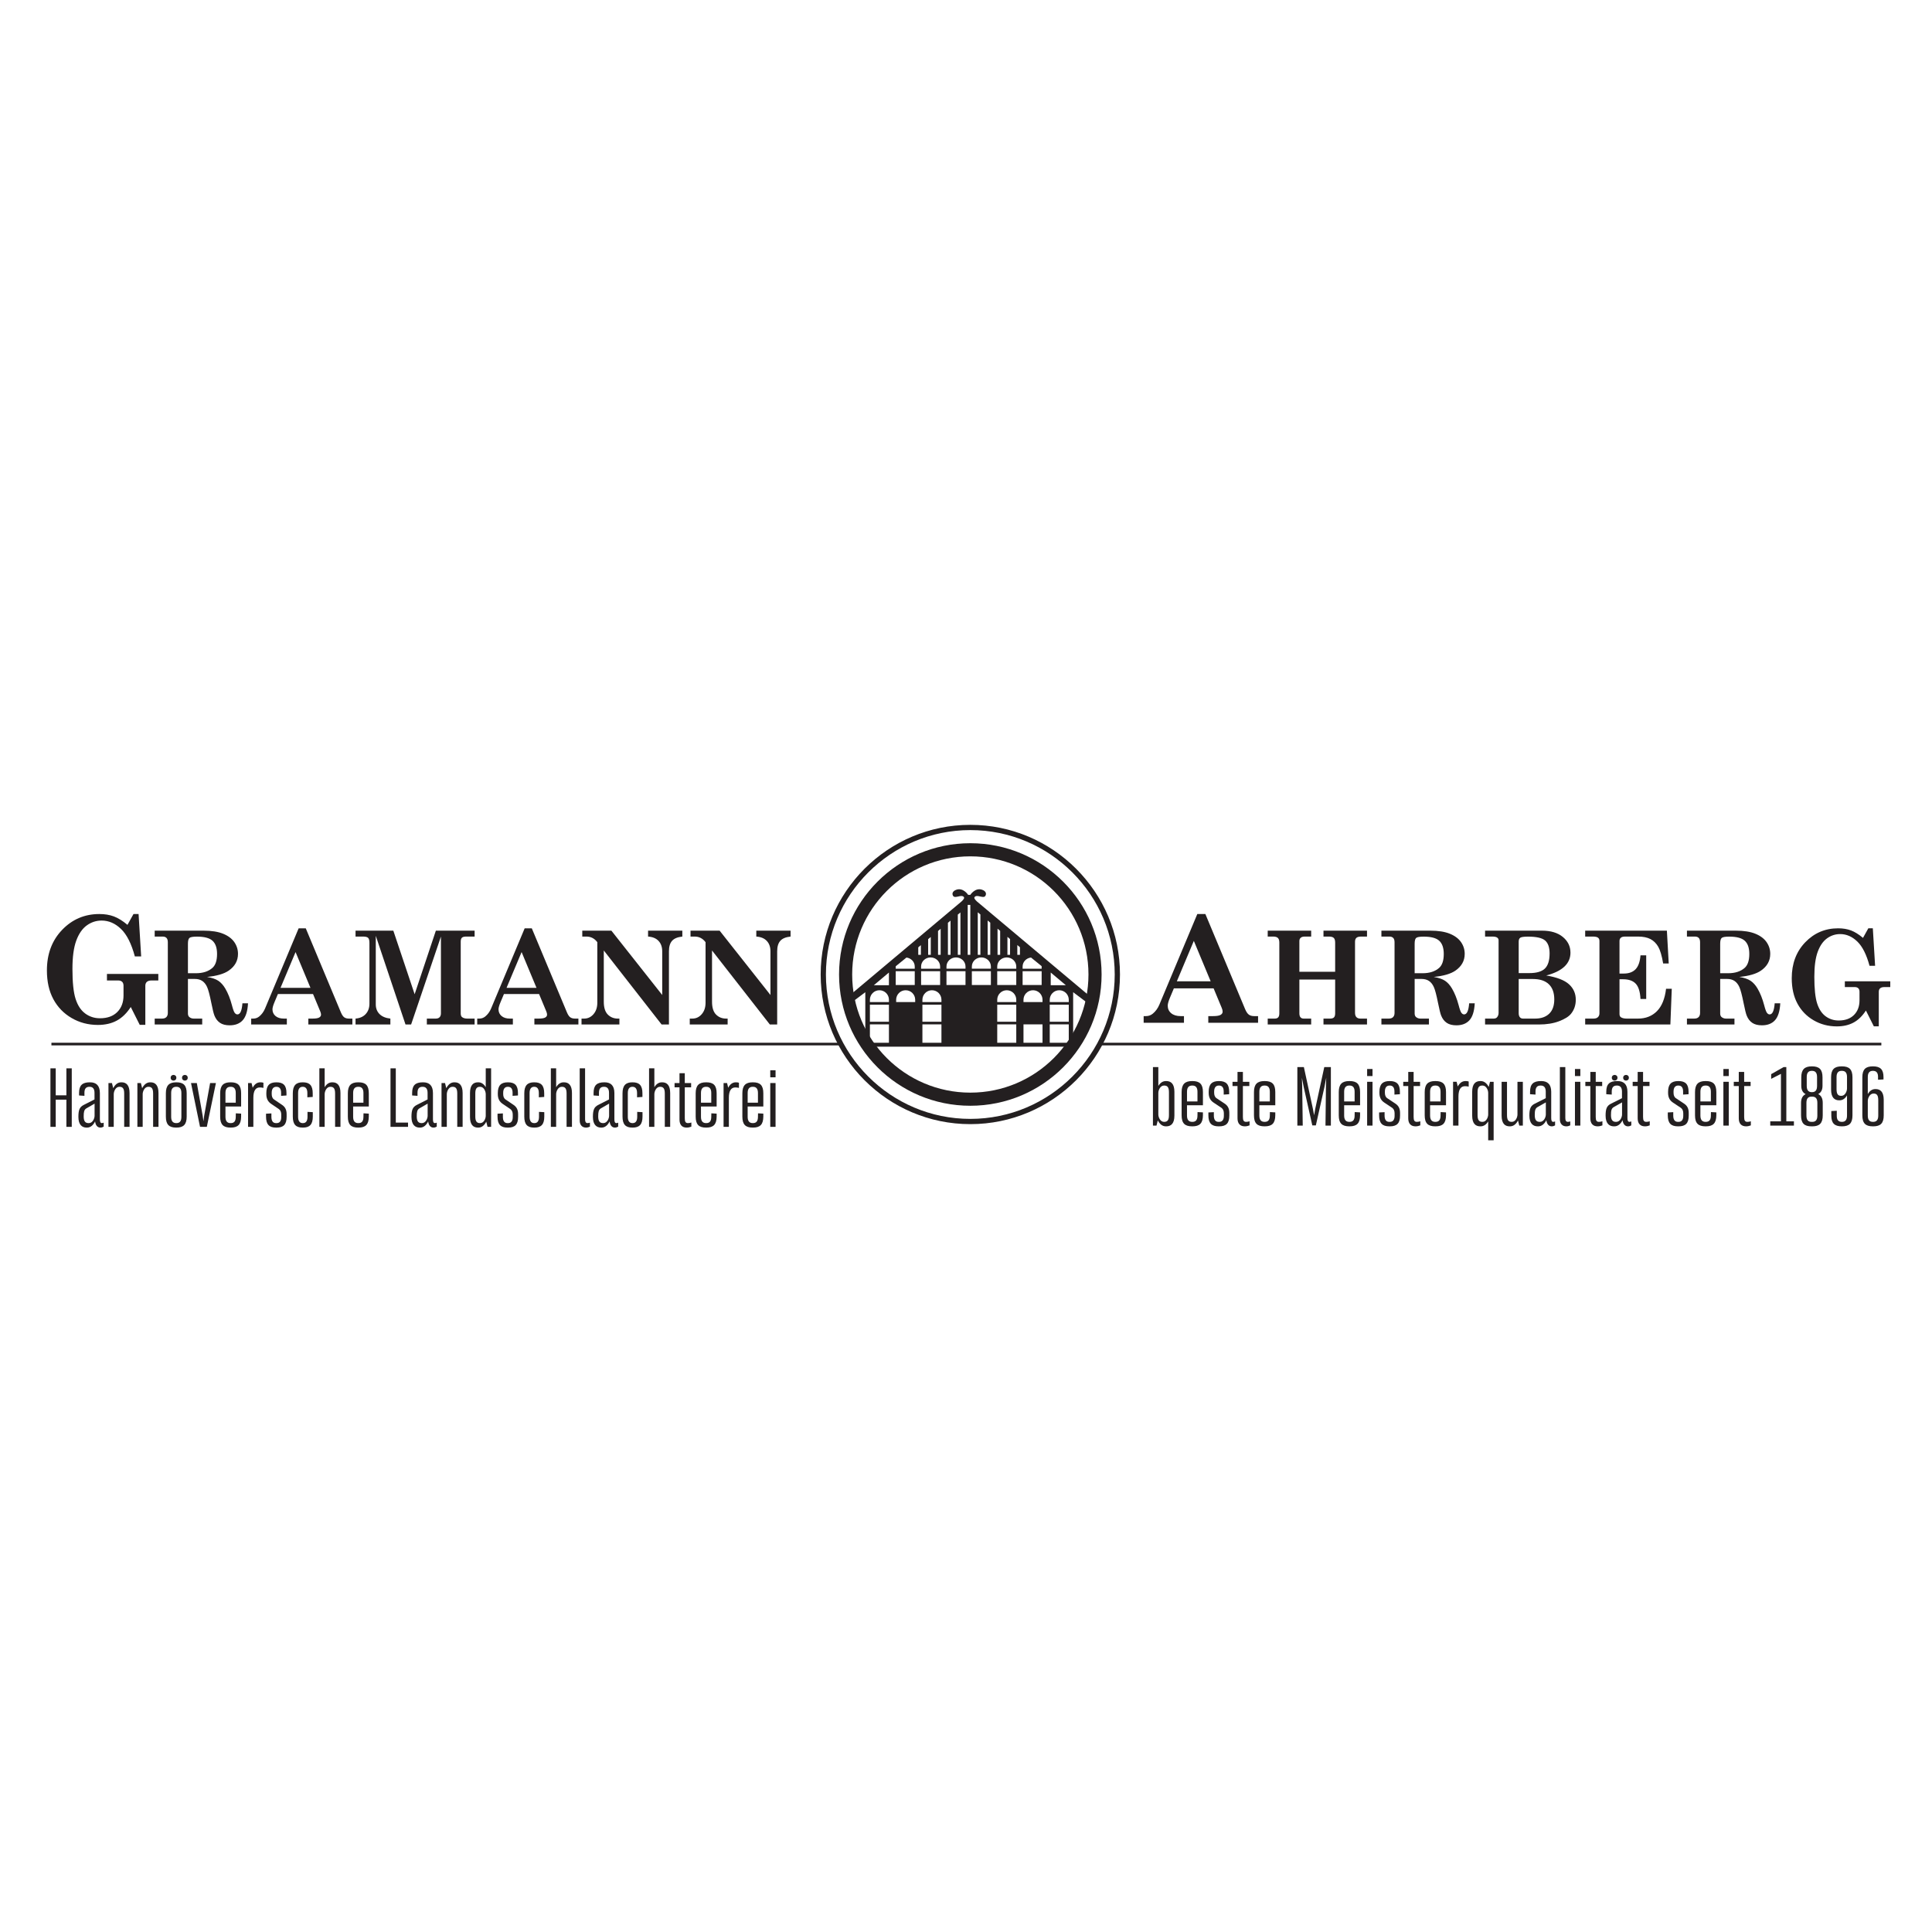 <?xml version="1.0" encoding="utf-8"?>
<!-- Generator: Adobe Illustrator 16.0.0, SVG Export Plug-In . SVG Version: 6.00 Build 0)  -->
<!DOCTYPE svg PUBLIC "-//W3C//DTD SVG 1.1 Tiny//EN" "http://www.w3.org/Graphics/SVG/1.1/DTD/svg11-tiny.dtd">
<svg version="1.1" baseProfile="tiny" id="Layer_1" xmlns="http://www.w3.org/2000/svg" xmlns:xlink="http://www.w3.org/1999/xlink"
	 x="0px" y="0px" width="1000px" height="1000px" viewBox="0 0 1000 1000" xml:space="preserve">
<g>
	<g>
		<path fill="#231F20" d="M37.143,552.972v30.288h-2.78v-14.079h-5.521v14.079h-2.741v-30.288h2.741v13.965h5.521v-13.965H37.143z"
			/>
		<path fill="#231F20" d="M53.665,581.091v2.055c-0.464,0.267-1.043,0.495-1.7,0.495c-1.505,0-2.509-1.18-2.741-3.197
			c-0.888,1.827-2.278,3.197-4.17,3.197h-0.231c-2.394,0-4.247-1.483-4.247-5.556c0-3.614,0.656-5.099,2.741-6.164l5.598-2.854
			v-3.424c0-2.017-0.81-3.12-2.548-3.12H46.29c-1.892,0-2.587,1.142-2.587,3.12v1.56l-2.779-0.189v-1.256
			c0-3.957,1.622-5.555,5.598-5.555h0.077c3.167,0,5.097,1.636,5.097,5.555v13.546c0,1.218,0.232,2.017,1.042,2.017
			C53.007,581.319,53.355,581.205,53.665,581.091z M48.954,577.515v-6.278l-4.286,2.473c-1.12,0.685-1.352,1.827-1.352,4.109
			c0,2.396,0.734,3.501,2.51,3.501h0.154C47.95,581.319,48.954,578.922,48.954,577.515z"/>
		<path fill="#231F20" d="M67.059,565.757v17.503h-2.78v-17.236c0-2.397-0.618-3.501-2.394-3.501H61.77
			c-1.931,0-2.896,2.397-2.896,3.806v16.932h-2.741v-22.677h1.814l0.656,2.663c0.888-1.75,2.24-3.044,4.131-3.044h0.193
			C65.36,560.202,67.059,561.686,67.059,565.757z"/>
		<path fill="#231F20" d="M82.036,565.757v17.503h-2.779v-17.236c0-2.397-0.618-3.501-2.394-3.501h-0.116
			c-1.931,0-2.896,2.397-2.896,3.806v16.932H71.11v-22.677h1.815l0.656,2.663c0.888-1.75,2.239-3.044,4.131-3.044h0.193
			C80.338,560.202,82.036,561.686,82.036,565.757z"/>
		<path fill="#231F20" d="M91.222,560.202h0.077c3.707,0,5.328,1.598,5.328,5.707v12.023c0,4.071-1.622,5.708-5.328,5.708h-0.077
			c-3.745,0-5.367-1.6-5.367-5.708v-12.023C85.855,561.838,87.515,560.202,91.222,560.202z M88.596,565.757v12.29
			c0,2.131,0.811,3.272,2.625,3.272h0.077c1.854,0,2.587-1.142,2.587-3.272v-12.29c0-2.093-0.772-3.234-2.587-3.234h-0.077
			C89.407,562.522,88.596,563.626,88.596,565.757z"/>
		<path fill="#231F20" d="M111.759,560.583l-4.71,22.677h-3.514l-4.671-22.677h3.011l3.012,16.817l0.424,3.006l0.386-3.006
			l3.05-16.817H111.759z"/>
		<path fill="#231F20" d="M124.808,576.41v1.522c-0.039,4.071-1.622,5.708-5.367,5.708h-0.116c-3.745,0-5.367-1.6-5.367-5.708
			v-12.023c0-4.071,1.66-5.707,5.367-5.707h0.116c3.745,0,5.367,1.598,5.367,5.707v6.811h-8.108v5.327
			c0,2.131,0.811,3.272,2.625,3.272h0.116c1.853,0,2.586-1.142,2.586-3.272l0.039-1.789L124.808,576.41z M116.699,565.757v4.984
			h5.328v-4.984c0-2.093-0.772-3.234-2.586-3.234h-0.116C117.51,562.522,116.699,563.626,116.699,565.757z"/>
		<path fill="#231F20" d="M136.349,560.43v2.664c-0.541-0.152-1.197-0.229-1.776-0.229h-0.155c-2.046,0-3.282,1.637-3.282,5.327
			v15.067h-2.741v-22.677h1.814l0.579,2.435c0.888-1.75,2.201-2.815,3.977-2.815h0.039
			C135.345,560.202,136.04,560.277,136.349,560.43z"/>
		<path fill="#231F20" d="M148.355,576.753v1.332c0,3.956-1.622,5.556-5.173,5.556h-0.31c-3.552,0-5.173-1.637-5.173-5.708v-1.483
			l2.78-0.152v1.75c0,2.131,0.771,3.272,2.393,3.272h0.31c1.622,0,2.393-1.142,2.393-3.12v-1.332c0-1.18-0.385-2.207-1.235-2.816
			l-3.938-2.663c-1.737-1.142-2.548-2.777-2.548-5.06v-0.571c0-3.919,1.66-5.555,5.173-5.555h0.077c3.552,0,5.174,1.598,5.174,5.555
			v1.256l-2.78,0.189v-1.56c0-1.979-0.733-3.12-2.394-3.12h-0.077c-1.583,0-2.394,1.104-2.394,3.12v0.571
			c0,1.217,0.309,2.245,1.197,2.853l4.054,2.74C147.699,572.986,148.355,574.546,148.355,576.753z"/>
		<path fill="#231F20" d="M161.904,577.933c0,4.071-1.622,5.708-5.096,5.708h-0.154c-3.475,0-5.097-1.6-5.097-5.708v-12.023
			c0-4.071,1.66-5.707,5.097-5.707h0.077c3.514,0,5.135,1.598,5.135,5.707v1.865l-2.78,0.189v-2.207
			c0-2.093-0.772-3.234-2.355-3.234h-0.077c-1.545,0-2.356,1.104-2.356,3.234v12.29c0,2.131,0.811,3.272,2.356,3.272h0.154
			c1.583,0,2.355-1.142,2.355-3.272v-2.549l2.741,0.152V577.933z"/>
		<path fill="#231F20" d="M176.225,565.757v17.503h-2.779v-17.236c0-2.397-0.618-3.501-2.394-3.501h-0.116
			c-1.93,0-2.896,2.397-2.896,3.806v16.932h-2.741v-30.288h2.741v9.779c0.889-1.522,2.163-2.549,3.861-2.549h0.193
			C174.527,560.202,176.225,561.686,176.225,565.757z"/>
		<path fill="#231F20" d="M190.894,576.41v1.522c-0.039,4.071-1.622,5.708-5.367,5.708h-0.116c-3.745,0-5.367-1.6-5.367-5.708
			v-12.023c0-4.071,1.66-5.707,5.367-5.707h0.116c3.745,0,5.367,1.598,5.367,5.707v6.811h-8.108v5.327
			c0,2.131,0.811,3.272,2.625,3.272h0.116c1.853,0,2.586-1.142,2.586-3.272l0.039-1.789L190.894,576.41z M182.785,565.757v4.984
			h5.328v-4.984c0-2.093-0.772-3.234-2.586-3.234h-0.116C183.596,562.522,182.785,563.626,182.785,565.757z"/>
		<path fill="#231F20" d="M211.197,581.053v2.207h-9.073v-30.288h2.741v28.081H211.197z"/>
		<path fill="#231F20" d="M226.061,581.091v2.055c-0.464,0.267-1.043,0.495-1.699,0.495c-1.506,0-2.51-1.18-2.741-3.197
			c-0.888,1.827-2.278,3.197-4.169,3.197h-0.232c-2.394,0-4.247-1.483-4.247-5.556c0-3.614,0.656-5.099,2.741-6.164l5.598-2.854
			v-3.424c0-2.017-0.81-3.12-2.548-3.12h-0.077c-1.892,0-2.587,1.142-2.587,3.12v1.56l-2.78-0.189v-1.256
			c0-3.957,1.622-5.555,5.598-5.555h0.077c3.167,0,5.097,1.636,5.097,5.555v13.546c0,1.218,0.231,2.017,1.042,2.017
			C225.404,581.319,225.751,581.205,226.061,581.091z M221.35,577.515v-6.278l-4.286,2.473c-1.12,0.685-1.352,1.827-1.352,4.109
			c0,2.396,0.734,3.501,2.51,3.501h0.154C220.346,581.319,221.35,578.922,221.35,577.515z"/>
		<path fill="#231F20" d="M239.455,565.757v17.503h-2.779v-17.236c0-2.397-0.618-3.501-2.394-3.501h-0.116
			c-1.93,0-2.896,2.397-2.896,3.806v16.932h-2.741v-22.677h1.814l0.656,2.663c0.888-1.75,2.24-3.044,4.131-3.044h0.193
			C237.756,560.202,239.455,561.686,239.455,565.757z"/>
		<path fill="#231F20" d="M254.2,552.972v30.288h-1.853l-0.656-2.702c-0.888,1.789-2.24,3.083-4.093,3.083h-0.193
			c-2.471,0-4.131-1.483-4.131-5.556v-12.328c0-4.071,1.66-5.555,4.131-5.555h0.193c1.66,0,2.934,1.026,3.823,2.549v-9.779H254.2z
			 M251.421,577.515v-11.187c0-1.408-0.927-3.806-2.896-3.806h-0.116c-1.738,0-2.394,1.104-2.394,3.501v11.795
			c0,2.396,0.656,3.501,2.394,3.501h0.116C250.494,581.319,251.421,578.922,251.421,577.515z"/>
		<path fill="#231F20" d="M268.174,576.753v1.332c0,3.956-1.622,5.556-5.174,5.556h-0.309c-3.552,0-5.174-1.637-5.174-5.708v-1.483
			l2.78-0.152v1.75c0,2.131,0.772,3.272,2.394,3.272H263c1.622,0,2.394-1.142,2.394-3.12v-1.332c0-1.18-0.386-2.207-1.236-2.816
			l-3.938-2.663c-1.737-1.142-2.548-2.777-2.548-5.06v-0.571c0-3.919,1.66-5.555,5.174-5.555h0.077c3.553,0,5.174,1.598,5.174,5.555
			v1.256l-2.78,0.189v-1.56c0-1.979-0.734-3.12-2.394-3.12h-0.077c-1.583,0-2.395,1.104-2.395,3.12v0.571
			c0,1.217,0.31,2.245,1.197,2.853l4.054,2.74C267.518,572.986,268.174,574.546,268.174,576.753z"/>
		<path fill="#231F20" d="M281.722,577.933c0,4.071-1.622,5.708-5.097,5.708h-0.154c-3.475,0-5.097-1.6-5.097-5.708v-12.023
			c0-4.071,1.66-5.707,5.097-5.707h0.077c3.513,0,5.135,1.598,5.135,5.707v1.865l-2.779,0.189v-2.207
			c0-2.093-0.772-3.234-2.355-3.234h-0.077c-1.544,0-2.355,1.104-2.355,3.234v12.29c0,2.131,0.811,3.272,2.355,3.272h0.154
			c1.583,0,2.356-1.142,2.356-3.272v-2.549l2.741,0.152V577.933z"/>
		<path fill="#231F20" d="M296.044,565.757v17.503h-2.779v-17.236c0-2.397-0.618-3.501-2.394-3.501h-0.116
			c-1.931,0-2.896,2.397-2.896,3.806v16.932h-2.741v-30.288h2.741v9.779c0.889-1.522,2.163-2.549,3.861-2.549h0.193
			C294.345,560.202,296.044,561.686,296.044,565.757z"/>
		<path fill="#231F20" d="M305.346,583.146c-0.541,0.267-1.236,0.495-2.008,0.495c-2.046,0-3.282-1.408-3.282-3.653v-27.016h2.78
			v26.331c0,1.218,0.309,2.017,1.313,2.017c0.348,0,0.811-0.114,1.197-0.229V583.146z"/>
		<path fill="#231F20" d="M319.977,581.091v2.055c-0.464,0.267-1.043,0.495-1.7,0.495c-1.505,0-2.509-1.18-2.741-3.197
			c-0.888,1.827-2.278,3.197-4.17,3.197h-0.231c-2.394,0-4.247-1.483-4.247-5.556c0-3.614,0.656-5.099,2.741-6.164l5.599-2.854
			v-3.424c0-2.017-0.811-3.12-2.548-3.12h-0.077c-1.892,0-2.587,1.142-2.587,3.12v1.56l-2.779-0.189v-1.256
			c0-3.957,1.622-5.555,5.598-5.555h0.077c3.166,0,5.096,1.636,5.096,5.555v13.546c0,1.218,0.232,2.017,1.042,2.017
			C319.32,581.319,319.667,581.205,319.977,581.091z M315.267,577.515v-6.278l-4.286,2.473c-1.12,0.685-1.352,1.827-1.352,4.109
			c0,2.396,0.734,3.501,2.51,3.501h0.154C314.263,581.319,315.267,578.922,315.267,577.515z"/>
		<path fill="#231F20" d="M332.561,577.933c0,4.071-1.622,5.708-5.096,5.708h-0.154c-3.475,0-5.096-1.6-5.096-5.708v-12.023
			c0-4.071,1.66-5.707,5.096-5.707h0.077c3.513,0,5.135,1.598,5.135,5.707v1.865l-2.78,0.189v-2.207
			c0-2.093-0.772-3.234-2.355-3.234h-0.077c-1.544,0-2.355,1.104-2.355,3.234v12.29c0,2.131,0.811,3.272,2.355,3.272h0.154
			c1.583,0,2.355-1.142,2.355-3.272v-2.549l2.741,0.152V577.933z"/>
		<path fill="#231F20" d="M346.882,565.757v17.503h-2.78v-17.236c0-2.397-0.618-3.501-2.394-3.501h-0.116
			c-1.93,0-2.896,2.397-2.896,3.806v16.932h-2.741v-30.288h2.741v9.779c0.889-1.522,2.163-2.549,3.861-2.549h0.193
			C345.183,560.202,346.882,561.686,346.882,565.757z"/>
		<path fill="#231F20" d="M357.843,581.015v2.131c-0.656,0.267-1.505,0.495-2.432,0.495c-2.355,0-3.707-1.408-3.707-4.148V562.79
			h-2.549v-2.207h2.549v-5.099h2.741v5.099h3.282v2.207h-3.282v15.98c0,1.787,0.386,2.549,1.66,2.549
			C356.686,581.319,357.303,581.205,357.843,581.015z"/>
		<path fill="#231F20" d="M370.931,576.41v1.522c-0.038,4.071-1.622,5.708-5.366,5.708h-0.116c-3.745,0-5.367-1.6-5.367-5.708
			v-12.023c0-4.071,1.66-5.707,5.367-5.707h0.116c3.745,0,5.366,1.598,5.366,5.707v6.811h-8.108v5.327
			c0,2.131,0.811,3.272,2.626,3.272h0.116c1.853,0,2.586-1.142,2.586-3.272l0.039-1.789L370.931,576.41z M362.822,565.757v4.984
			h5.328v-4.984c0-2.093-0.772-3.234-2.586-3.234h-0.116C363.633,562.522,362.822,563.626,362.822,565.757z"/>
		<path fill="#231F20" d="M382.472,560.43v2.664c-0.541-0.152-1.197-0.229-1.776-0.229h-0.155c-2.046,0-3.282,1.637-3.282,5.327
			v15.067h-2.741v-22.677h1.815l0.579,2.435c0.888-1.75,2.2-2.815,3.977-2.815h0.039
			C381.468,560.202,382.163,560.277,382.472,560.43z"/>
		<path fill="#231F20" d="M395.096,576.41v1.522c-0.04,4.071-1.622,5.708-5.367,5.708h-0.116c-3.745,0-5.367-1.6-5.367-5.708
			v-12.023c0-4.071,1.66-5.707,5.367-5.707h0.116c3.745,0,5.367,1.598,5.367,5.707v6.811h-8.108v5.327
			c0,2.131,0.811,3.272,2.625,3.272h0.116c1.853,0,2.586-1.142,2.586-3.272l0.039-1.789L395.096,576.41z M386.988,565.757v4.984
			h5.328v-4.984c0-2.093-0.772-3.234-2.586-3.234h-0.116C387.798,562.522,386.988,563.626,386.988,565.757z"/>
		<path fill="#231F20" d="M401.425,553.962v3.652h-2.741v-3.652H401.425z M401.425,560.583v22.677h-2.741v-22.677H401.425z"/>
	</g>
	<g>
		<path fill="#231F20" d="M607.871,565.109v12.328c0,4.071-1.728,5.556-4.2,5.556h-0.234c-1.885,0-3.258-1.294-4.162-3.083
			l-0.667,2.702h-1.845v-30.288h2.787v9.779c0.903-1.522,2.198-2.549,3.887-2.549h0.234
			C606.144,559.555,607.871,561.038,607.871,565.109z M602.611,561.875h-0.117c-1.963,0-2.944,2.396-2.944,3.805v11.188
			c0,1.406,0.981,3.805,2.944,3.805h0.117c1.806,0,2.434-1.104,2.434-3.501v-11.795
			C605.045,562.979,604.417,561.875,602.611,561.875z"/>
		<path fill="#231F20" d="M622.633,575.763v1.522c-0.039,4.071-1.648,5.708-5.456,5.708h-0.118c-3.808,0-5.455-1.6-5.455-5.708
			v-12.023c0-4.071,1.688-5.707,5.455-5.707h0.118c3.808,0,5.456,1.598,5.456,5.707v6.811h-8.243v5.327
			c0,2.131,0.824,3.272,2.669,3.272h0.118c1.885,0,2.63-1.142,2.63-3.272l0.039-1.789L622.633,575.763z M614.39,565.109v4.984h5.417
			v-4.984c0-2.093-0.785-3.234-2.63-3.234h-0.118C615.214,561.875,614.39,562.979,614.39,565.109z"/>
		<path fill="#231F20" d="M636.295,576.105v1.332c0,3.956-1.65,5.556-5.261,5.556h-0.313c-3.612,0-5.261-1.637-5.261-5.708v-1.483
			l2.827-0.153v1.751c0,2.131,0.784,3.272,2.434,3.272h0.313c1.648,0,2.434-1.142,2.434-3.12v-1.332c0-1.18-0.393-2.207-1.255-2.816
			l-4.004-2.663c-1.767-1.142-2.592-2.777-2.592-5.061v-0.57c0-3.919,1.688-5.555,5.261-5.555h0.078c3.61,0,5.259,1.598,5.259,5.555
			v1.256l-2.825,0.189v-1.56c0-1.979-0.746-3.12-2.434-3.12h-0.078c-1.61,0-2.435,1.104-2.435,3.12v0.57
			c0,1.218,0.314,2.246,1.217,2.854l4.122,2.74C635.627,572.339,636.295,573.898,636.295,576.105z"/>
		<path fill="#231F20" d="M646.777,580.366v2.132c-0.668,0.267-1.531,0.495-2.473,0.495c-2.396,0-3.769-1.408-3.769-4.148v-16.703
			h-2.591v-2.206h2.591v-5.099h2.786v5.099h3.337v2.206h-3.337v15.981c0,1.787,0.394,2.549,1.688,2.549
			C645.6,580.672,646.228,580.558,646.777,580.366z"/>
		<path fill="#231F20" d="M660.085,575.763v1.522c-0.038,4.071-1.648,5.708-5.456,5.708h-0.118c-3.807,0-5.455-1.6-5.455-5.708
			v-12.023c0-4.071,1.688-5.707,5.455-5.707h0.118c3.808,0,5.456,1.598,5.456,5.707v6.811h-8.242v5.327
			c0,2.131,0.824,3.272,2.668,3.272h0.118c1.885,0,2.631-1.142,2.631-3.272l0.038-1.789L660.085,575.763z M651.843,565.109v4.984
			h5.417v-4.984c0-2.093-0.786-3.234-2.631-3.234h-0.118C652.667,561.875,651.843,562.979,651.843,565.109z"/>
		<path fill="#231F20" d="M688.858,582.612h-2.787l0.236-19.938l0.156-4.87l-0.941,4.87l-4.436,19.824h-1.845l-4.435-19.824
			l-0.942-4.794l0.156,4.794l0.275,19.938h-2.787v-30.288h3.376l4.67,21.574l0.629,3.349l0.588-3.349l4.671-21.574h3.415V582.612z"
			/>
		<path fill="#231F20" d="M703.975,575.763v1.522c-0.038,4.071-1.648,5.708-5.455,5.708h-0.118c-3.808,0-5.456-1.6-5.456-5.708
			v-12.023c0-4.071,1.688-5.707,5.456-5.707h0.118c3.807,0,5.455,1.598,5.455,5.707v6.811h-8.242v5.327
			c0,2.131,0.824,3.272,2.669,3.272h0.118c1.884,0,2.63-1.142,2.63-3.272l0.038-1.789L703.975,575.763z M695.732,565.109v4.984
			h5.417v-4.984c0-2.093-0.785-3.234-2.63-3.234h-0.118C696.557,561.875,695.732,562.979,695.732,565.109z"/>
		<path fill="#231F20" d="M710.414,553.314v3.652h-2.787v-3.652H710.414z M710.414,559.936v22.677h-2.787v-22.677H710.414z"/>
		<path fill="#231F20" d="M724.664,576.105v1.332c0,3.956-1.649,5.556-5.261,5.556h-0.313c-3.612,0-5.26-1.637-5.26-5.708v-1.483
			l2.826-0.153v1.751c0,2.131,0.784,3.272,2.434,3.272h0.313c1.648,0,2.434-1.142,2.434-3.12v-1.332c0-1.18-0.393-2.207-1.255-2.816
			l-4.004-2.663c-1.767-1.142-2.592-2.777-2.592-5.061v-0.57c0-3.919,1.688-5.555,5.261-5.555h0.078c3.61,0,5.259,1.598,5.259,5.555
			v1.256l-2.825,0.189v-1.56c0-1.979-0.746-3.12-2.434-3.12h-0.078c-1.61,0-2.435,1.104-2.435,3.12v0.57
			c0,1.218,0.314,2.246,1.217,2.854l4.122,2.74C723.996,572.339,724.664,573.898,724.664,576.105z"/>
		<path fill="#231F20" d="M735.146,580.366v2.132c-0.668,0.267-1.531,0.495-2.473,0.495c-2.396,0-3.769-1.408-3.769-4.148v-16.703
			h-2.591v-2.206h2.591v-5.099h2.786v5.099h3.337v2.206h-3.337v15.981c0,1.787,0.394,2.549,1.688,2.549
			C733.969,580.672,734.597,580.558,735.146,580.366z"/>
		<path fill="#231F20" d="M748.454,575.763v1.522c-0.038,4.071-1.648,5.708-5.456,5.708h-0.117c-3.808,0-5.456-1.6-5.456-5.708
			v-12.023c0-4.071,1.688-5.707,5.456-5.707h0.117c3.808,0,5.456,1.598,5.456,5.707v6.811h-8.242v5.327
			c0,2.131,0.824,3.272,2.669,3.272h0.117c1.885,0,2.631-1.142,2.631-3.272l0.038-1.789L748.454,575.763z M740.212,565.109v4.984
			h5.417v-4.984c0-2.093-0.786-3.234-2.631-3.234h-0.117C741.036,561.875,740.212,562.979,740.212,565.109z"/>
		<path fill="#231F20" d="M760.192,559.782v2.664c-0.55-0.153-1.218-0.229-1.806-0.229h-0.157c-2.08,0-3.337,1.636-3.337,5.327
			v15.067h-2.786v-22.677h1.845l0.589,2.435c0.902-1.75,2.237-2.815,4.044-2.815h0.038
			C759.172,559.555,759.879,559.63,760.192,559.782z"/>
		<path fill="#231F20" d="M773.108,559.936v30.286h-2.825v-9.778c-0.904,1.484-2.199,2.55-3.886,2.55h-0.196
			c-2.513,0-4.2-1.484-4.2-5.556v-12.328c0-4.071,1.688-5.555,4.2-5.555h0.196c1.883,0,3.257,1.293,4.16,3.044l0.668-2.663H773.108z
			 M770.283,576.867V565.68c0-1.408-0.942-3.805-2.945-3.805h-0.116c-1.767,0-2.435,1.104-2.435,3.501v11.795
			c0,2.396,0.668,3.501,2.435,3.501h0.116C769.341,580.672,770.283,578.273,770.283,576.867z"/>
		<path fill="#231F20" d="M788.223,559.936v22.677h-1.845l-0.668-2.664c-0.864,1.751-2.237,3.045-4.122,3.045h-0.196
			c-2.472,0-4.16-1.484-4.16-5.556v-17.502h2.787v17.235c0,2.396,0.628,3.501,2.394,3.501h0.118c1.963,0,2.905-2.398,2.905-3.805
			v-16.932H788.223z"/>
		<path fill="#231F20" d="M804.906,580.443v2.055c-0.47,0.267-1.06,0.495-1.727,0.495c-1.53,0-2.552-1.18-2.787-3.197
			c-0.902,1.827-2.315,3.197-4.238,3.197h-0.236c-2.434,0-4.317-1.484-4.317-5.556c0-3.614,0.667-5.099,2.787-6.164l5.69-2.854
			v-3.424c0-2.017-0.824-3.12-2.591-3.12h-0.078c-1.923,0-2.63,1.142-2.63,3.12v1.56l-2.825-0.189v-1.256
			c0-3.957,1.648-5.555,5.691-5.555h0.078c3.219,0,5.181,1.636,5.181,5.555v13.545c0,1.219,0.235,2.018,1.061,2.018
			C804.24,580.672,804.593,580.558,804.906,580.443z M800.118,576.867v-6.278l-4.356,2.473c-1.139,0.685-1.374,1.827-1.374,4.109
			c0,2.396,0.746,3.501,2.551,3.501h0.156C799.098,580.672,800.118,578.273,800.118,576.867z"/>
		<path fill="#231F20" d="M812.76,582.498c-0.55,0.267-1.257,0.495-2.041,0.495c-2.081,0-3.336-1.408-3.336-3.653v-27.016h2.825
			v26.33c0,1.219,0.314,2.018,1.335,2.018c0.353,0,0.824-0.114,1.217-0.229V582.498z"/>
		<path fill="#231F20" d="M817.98,553.314v3.652h-2.787v-3.652H817.98z M817.98,559.936v22.677h-2.787v-22.677H817.98z"/>
		<path fill="#231F20" d="M829.403,580.366v2.132c-0.667,0.267-1.531,0.495-2.472,0.495c-2.396,0-3.77-1.408-3.77-4.148v-16.703
			h-2.59v-2.206h2.59v-5.099h2.787v5.099h3.336v2.206h-3.336v15.981c0,1.787,0.393,2.549,1.688,2.549
			C828.227,580.672,828.854,580.558,829.403,580.366z"/>
		<path fill="#231F20" d="M844.359,580.443v2.055c-0.47,0.267-1.059,0.495-1.727,0.495c-1.529,0-2.552-1.18-2.786-3.197
			c-0.902,1.827-2.316,3.197-4.239,3.197h-0.236c-2.434,0-4.316-1.484-4.316-5.556c0-3.614,0.666-5.099,2.787-6.164l5.69-2.854
			v-3.424c0-2.017-0.824-3.12-2.591-3.12h-0.078c-1.923,0-2.631,1.142-2.631,3.12v1.56l-2.825-0.189v-1.256
			c0-3.957,1.648-5.555,5.692-5.555h0.078c3.218,0,5.181,1.636,5.181,5.555v13.545c0,1.219,0.235,2.018,1.061,2.018
			C843.693,580.672,844.047,580.558,844.359,580.443z M839.571,576.867v-6.278l-4.356,2.473c-1.139,0.685-1.373,1.827-1.373,4.109
			c0,2.396,0.745,3.501,2.55,3.501h0.157C838.551,580.672,839.571,578.273,839.571,576.867z"/>
		<path fill="#231F20" d="M853.901,580.366v2.132c-0.668,0.267-1.531,0.495-2.473,0.495c-2.396,0-3.769-1.408-3.769-4.148v-16.703
			h-2.591v-2.206h2.591v-5.099h2.787v5.099h3.336v2.206h-3.336v15.981c0,1.787,0.393,2.549,1.688,2.549
			C852.725,580.672,853.352,580.558,853.901,580.366z"/>
		<path fill="#231F20" d="M874.079,576.105v1.332c0,3.956-1.649,5.556-5.261,5.556h-0.313c-3.612,0-5.261-1.637-5.261-5.708v-1.483
			l2.826-0.153v1.751c0,2.131,0.785,3.272,2.435,3.272h0.313c1.648,0,2.435-1.142,2.435-3.12v-1.332c0-1.18-0.394-2.207-1.256-2.816
			l-4.004-2.663c-1.766-1.142-2.592-2.777-2.592-5.061v-0.57c0-3.919,1.688-5.555,5.261-5.555h0.078c3.611,0,5.26,1.598,5.26,5.555
			v1.256l-2.826,0.189v-1.56c0-1.979-0.745-3.12-2.434-3.12h-0.078c-1.609,0-2.434,1.104-2.434,3.12v0.57
			c0,1.218,0.314,2.246,1.217,2.854l4.122,2.74C873.412,572.339,874.079,573.898,874.079,576.105z"/>
		<path fill="#231F20" d="M888.369,575.763v1.522c-0.039,4.071-1.648,5.708-5.456,5.708h-0.118c-3.807,0-5.455-1.6-5.455-5.708
			v-12.023c0-4.071,1.688-5.707,5.455-5.707h0.118c3.808,0,5.456,1.598,5.456,5.707v6.811h-8.242v5.327
			c0,2.131,0.824,3.272,2.668,3.272h0.118c1.885,0,2.631-1.142,2.631-3.272l0.038-1.789L888.369,575.763z M880.127,565.109v4.984
			h5.417v-4.984c0-2.093-0.786-3.234-2.631-3.234h-0.118C880.951,561.875,880.127,562.979,880.127,565.109z"/>
		<path fill="#231F20" d="M894.808,553.314v3.652h-2.786v-3.652H894.808z M894.808,559.936v22.677h-2.786v-22.677H894.808z"/>
		<path fill="#231F20" d="M906.231,580.366v2.132c-0.668,0.267-1.531,0.495-2.473,0.495c-2.396,0-3.769-1.408-3.769-4.148v-16.703
			h-2.591v-2.206h2.591v-5.099h2.787v5.099h3.336v2.206h-3.336v15.981c0,1.787,0.393,2.549,1.688,2.549
			C905.055,580.672,905.682,580.558,906.231,580.366z"/>
		<path fill="#231F20" d="M928.528,580.405v2.207h-12.247v-2.207h5.535v-24.58l-5.064,2.588v-2.436l6.438-3.653h1.414v28.081
			H928.528z"/>
		<path fill="#231F20" d="M943.446,570.854v6.431c0,4.071-1.648,5.708-5.416,5.708h-0.393c-3.769,0-5.417-1.6-5.417-5.708v-6.431
			c0-2.473,0.942-3.842,2.394-4.528c-1.373-0.685-2.275-1.978-2.275-4.298v-4.377c0-4.071,1.688-5.708,5.455-5.708h0.079
			c3.807,0,5.456,1.6,5.456,5.708v4.377c0,2.282-0.903,3.576-2.237,4.261C942.504,566.974,943.446,568.344,943.446,570.854z
			 M940.659,570.854c0-2.13-0.784-3.234-2.629-3.234h-0.393c-1.845,0-2.63,1.065-2.63,3.234v6.545c0,2.131,0.785,3.272,2.63,3.272
			h0.393c1.884,0,2.629-1.142,2.629-3.272V570.854z M935.164,562.028c0,2.13,0.785,3.271,2.63,3.271h0.079
			c1.884,0,2.63-1.141,2.63-3.271V557.5c0-2.093-0.746-3.235-2.63-3.235h-0.079c-1.845,0-2.63,1.104-2.63,3.235V562.028z"/>
		<path fill="#231F20" d="M958.836,557.651v19.634c0,4.108-1.649,5.708-5.457,5.708h-0.038c-3.808,0-5.457-1.637-5.457-5.556v-2.359
			l2.827-0.152v2.626c0,1.979,0.745,3.12,2.63,3.12h0.038c1.845,0,2.631-1.142,2.631-3.272v-10.426
			c-0.902,1.522-2.159,2.55-3.886,2.55h-0.158c-2.472,0-4.198-1.484-4.198-5.556v-6.316c0-4.108,1.647-5.708,5.455-5.708h0.156
			C957.187,551.943,958.836,553.543,958.836,557.651z M953.379,554.265h-0.156c-1.845,0-2.63,1.143-2.63,3.235v6.201
			c0,2.396,0.629,3.501,2.355,3.501h0.156c1.925,0,2.905-2.396,2.905-3.805V557.5C956.01,555.407,955.264,554.265,953.379,554.265z"
			/>
		<path fill="#231F20" d="M975.011,569.257v8.028c0,4.108-1.649,5.708-5.457,5.708h-0.157c-3.807,0-5.455-1.6-5.455-5.708v-19.634
			c0-4.108,1.648-5.708,5.455-5.708h0.04c3.808,0,5.456,1.6,5.456,5.557v1.217l-2.827,0.152v-1.483c0-1.979-0.745-3.121-2.629-3.121
			h-0.04c-1.844,0-2.63,1.143-2.63,3.235v8.751c0.903-1.484,2.159-2.55,3.886-2.55h0.158
			C973.282,563.701,975.011,565.185,975.011,569.257z M972.184,569.523c0-2.396-0.628-3.501-2.315-3.501h-0.157
			c-1.962,0-2.944,2.396-2.944,3.805v7.572c0,2.131,0.746,3.272,2.63,3.272h0.157c1.845,0,2.63-1.142,2.63-3.272V569.523z"/>
	</g>
	<g>
		<rect x="26.617" y="539.727" fill="#231F20" width="407.674" height="1.359"/>
		<rect x="570.183" y="539.727" fill="#231F20" width="403.598" height="1.359"/>
	</g>
	<g>
		<path fill="#231F20" d="M81.943,504.103H55.357v3.379h5.755c0.915,0,1.615,0.229,2.098,0.687c0.482,0.459,0.724,1.147,0.724,2.061
			v5.014c0,3.564-1.076,6.423-3.226,8.577c-2.151,2.153-5.129,3.231-8.937,3.231c-2.892,0-5.45-0.824-7.674-2.469
			c-2.225-1.645-3.881-4.161-4.969-7.551c-1.087-3.387-1.631-8.559-1.631-15.508c0-6.185,0.655-11.063,1.968-14.637
			c1.312-3.575,3.124-6.202,5.439-7.885c2.313-1.682,4.883-2.524,7.705-2.524c3.688,0,7.036,1.456,10.043,4.364
			s5.39,7.643,7.147,14.202h3.267L71.731,473.1h-2.636l-3.115,5.605c-2.477-2.078-4.815-3.532-7.018-4.36
			c-2.204-0.831-4.718-1.245-7.539-1.245c-7.6,0-14.023,2.734-19.271,8.2c-5.248,5.468-7.872,12.468-7.872,21.001
			c0,5.791,1.113,10.749,3.341,14.882c2.228,4.131,5.385,7.384,9.468,9.758c4.084,2.375,8.614,3.562,13.589,3.562
			c3.738,0,6.986-0.741,9.747-2.228c2.76-1.485,5.181-3.837,7.259-7.054l4.642,9.244h2.896v-20.236c0-0.866,0.266-1.541,0.798-2.022
			c0.532-0.483,1.393-0.725,2.581-0.725h3.342V504.103z"/>
		<path fill="#231F20" d="M122.887,525.055c-0.525,0-0.996-0.273-1.412-0.82c-0.416-0.548-0.898-1.885-1.446-4.006
			c-0.878-3.307-2.008-6.143-3.39-8.506c-1.05-1.799-2.258-3.154-3.625-4.067c-1.367-0.909-3.317-1.572-5.855-1.992
			c5.058-0.501,8.801-1.596,11.231-3.28c3.196-2.209,4.793-5.096,4.793-8.663c0-2.231-0.635-4.261-1.904-6.087
			c-1.27-1.825-3.201-3.27-5.795-4.33c-2.594-1.062-5.949-1.594-10.065-1.594h-25.35v3.055h4.138c0.853,0,1.51,0.234,1.969,0.707
			c0.46,0.47,0.69,1.208,0.69,2.214V524.3c0,0.921-0.252,1.636-0.755,2.149c-0.502,0.517-1.248,0.772-2.233,0.772h-3.809v3.054
			h24.594v-3.054h-4.399c-0.876,0-1.643-0.274-2.299-0.821c-0.46-0.416-0.69-1.017-0.69-1.805v-17.897h3.579
			c1.511,0,2.781,0.339,3.809,1.019c1.029,0.678,1.867,1.72,2.513,3.121c0.645,1.398,1.373,4.135,2.184,8.206
			c0.699,3.482,1.247,5.693,1.641,6.636c0.656,1.641,1.614,2.888,2.874,3.743c1.258,0.853,2.927,1.278,5.008,1.278
			c2.91,0,5.166-0.879,6.763-2.643c1.599-1.761,2.507-4.68,2.725-8.75h-2.89C125.197,523.139,124.332,525.055,122.887,525.055z
			 M101.379,503.742h-4.105v-15.267c0-1.556,0.263-2.558,0.788-3.005c0.525-0.451,1.818-0.674,3.875-0.674
			c3.831,0,6.524,0.717,8.079,2.151c1.553,1.432,2.331,3.703,2.331,6.813c0,3.371-0.788,5.768-2.364,7.191
			C107.881,502.813,105.013,503.742,101.379,503.742z"/>
		<path fill="#231F20" d="M178.18,526.564c-0.612-0.438-1.183-1.27-1.708-2.494l-18.21-43.574h-3.688l-17.413,41.57
			c-0.702,1.642-1.691,2.988-2.966,4.039c-0.9,0.744-1.943,1.116-3.129,1.116h-1.055v3.054h18.455v-3.054h-1.547
			c-1.819,0-3.256-0.443-4.309-1.33c-1.053-0.885-1.579-2.041-1.579-3.465c0-0.83,0.362-2.102,1.086-3.809l1.726-4.104h18.182
			l3.746,8.998c0.262,0.634,0.394,1.192,0.394,1.673c0,0.613-0.318,1.105-0.952,1.479c-0.635,0.372-1.795,0.558-3.48,0.558h-2.135
			v3.054h22.788v-3.054h-1.773C179.606,527.222,178.796,527.003,178.18,526.564z M145.199,511.296l7.783-18.508l7.704,18.508
			H145.199z"/>
		<path fill="#231F20" d="M214.617,514.613l-11.029-32.904h-19.559v3.055h3.842c1.313,0,2.2,0.221,2.66,0.658
			c0.459,0.437,0.69,1.323,0.69,2.656v31.396c0,2.165-0.63,3.951-1.889,5.351c-1.259,1.402-3.026,2.2-5.303,2.396v3.054h18.028
			v-3.054c-2.453-0.262-4.324-1.046-5.615-2.347c-1.292-1.303-1.938-2.973-1.938-5.008v-35.496l15.388,45.904h2.903l15.432-45.512
			v39.732c0,0.854-0.225,1.521-0.673,2.005c-0.449,0.48-1.101,0.721-1.955,0.721h-4.662v3.054h24.726v-3.054h-3.859
			c-1.122,0-2.012-0.262-2.672-0.788c-0.44-0.351-0.66-0.997-0.66-1.938V487.39c0-0.963,0.203-1.642,0.61-2.034
			c0.408-0.395,1.149-0.592,2.227-0.592h4.355v-3.055H225.6L214.617,514.613z"/>
		<path fill="#231F20" d="M295.179,526.564c-0.614-0.438-1.183-1.27-1.709-2.494l-18.211-43.574h-3.687l-17.413,41.57
			c-0.702,1.642-1.691,2.988-2.964,4.039c-0.901,0.744-1.944,1.116-3.131,1.116h-1.054v3.054h18.454v-3.054h-1.545
			c-1.821,0-3.256-0.443-4.31-1.33c-1.053-0.885-1.579-2.041-1.579-3.465c0-0.83,0.361-2.102,1.085-3.809l1.726-4.104h18.182
			l3.746,8.998c0.263,0.634,0.394,1.192,0.394,1.673c0,0.613-0.318,1.105-0.952,1.479c-0.635,0.372-1.795,0.558-3.48,0.558h-2.135
			v3.054h22.788v-3.054h-1.773C296.604,527.222,295.793,527.003,295.179,526.564z M262.196,511.296l7.784-18.508l7.704,18.508
			H262.196z"/>
		<path fill="#231F20" d="M335.441,484.764c2.342,0.155,4.148,0.903,5.417,2.249s1.905,3.135,1.905,5.368v22.627l-26.303-33.299
			h-15.072v3.055h2.168c2.276,0,4.147,0.97,5.614,2.91v31.351c0,2.404-0.656,4.371-1.97,5.9c-1.313,1.531-2.933,2.297-4.86,2.297
			h-1.346v3.054h19.604v-3.054h-0.821c-2.058,0-3.782-0.692-5.171-2.083c-1.391-1.388-2.087-3.603-2.087-6.641V491.96l29.927,38.315
			h3.798v-37.895c0-2.383,0.536-4.187,1.608-5.399c1.072-1.216,2.845-1.954,5.32-2.218v-3.055h-17.731V484.764z"/>
		<path fill="#231F20" d="M391.461,481.709v3.055c2.341,0.155,4.148,0.903,5.418,2.249c1.268,1.346,1.904,3.135,1.904,5.368v22.627
			l-26.303-33.299h-15.071v3.055h2.168c2.276,0,4.148,0.97,5.614,2.91v31.351c0,2.404-0.657,4.371-1.969,5.9
			c-1.314,1.531-2.934,2.297-4.861,2.297h-1.346v3.054h19.604v-3.054h-0.82c-2.058,0-3.783-0.692-5.172-2.083
			c-1.391-1.388-2.085-3.603-2.085-6.641V491.96l29.927,38.315h3.797v-37.895c0-2.383,0.536-4.187,1.609-5.399
			c1.072-1.216,2.845-1.954,5.32-2.218v-3.055H391.461z"/>
	</g>
	<g>
		<path fill="#231F20" d="M646.422,525.192c-0.696-0.495-1.338-1.436-1.932-2.821L623.897,473.1h-4.17l-19.689,47.006
			c-0.795,1.857-1.912,3.379-3.351,4.568c-1.02,0.841-2.201,1.261-3.541,1.261h-1.191v3.453h20.866v-3.453h-1.747
			c-2.059,0-3.684-0.5-4.875-1.502c-1.19-1.002-1.785-2.309-1.785-3.918c0-0.939,0.41-2.378,1.228-4.308l1.954-4.641h20.559
			l4.233,10.173c0.297,0.718,0.447,1.35,0.447,1.893c0,0.694-0.359,1.252-1.076,1.672c-0.72,0.421-2.032,0.631-3.937,0.631h-2.412
			v3.453h25.768v-3.453h-2.008C648.031,525.935,647.114,525.688,646.422,525.192z M609.127,507.926l8.8-20.925l8.709,20.925H609.127
			z"/>
		<path fill="#231F20" d="M685.032,484.764h2.824c1.16,0,1.987,0.229,2.48,0.688c0.491,0.461,0.739,1.271,0.739,2.432v15.103h-18.52
			v-15.923c0-0.702,0.229-1.26,0.69-1.678c0.457-0.414,1.158-0.622,2.101-0.622h3.316v-3.055h-22.493v3.055h2.824
			c1.115,0,1.925,0.234,2.429,0.707c0.506,0.47,0.755,1.274,0.755,2.413v36.612c0,0.963-0.19,1.657-0.573,2.086
			c-0.385,0.429-0.991,0.64-1.822,0.64h-3.612v3.054h22.493v-3.054h-3.91c-0.678,0-1.213-0.219-1.606-0.657
			c-0.395-0.438-0.591-1.128-0.591-2.068v-17.47h18.52v17.47c0,0.986-0.202,1.687-0.605,2.101c-0.407,0.418-1.08,0.625-2.021,0.625
			h-3.417v3.054h22.529v-3.054h-3.382c-0.9,0-1.596-0.247-2.088-0.738c-0.494-0.493-0.736-1.274-0.736-2.347v-36.68
			c0-0.921,0.238-1.599,0.721-2.035c0.48-0.438,1.303-0.658,2.463-0.658h3.022v-3.055h-22.529V484.764z"/>
		<path fill="#231F20" d="M757.835,525.055c-0.525,0-0.996-0.273-1.413-0.82c-0.418-0.548-0.898-1.885-1.446-4.006
			c-0.879-3.307-2.01-6.143-3.391-8.506c-1.05-1.799-2.258-3.154-3.625-4.067c-1.366-0.909-3.318-1.572-5.857-1.992
			c5.058-0.501,8.802-1.596,11.231-3.28c3.196-2.209,4.794-5.096,4.794-8.663c0-2.231-0.636-4.261-1.904-6.087
			c-1.27-1.825-3.2-3.27-5.795-4.33c-2.596-1.062-5.95-1.594-10.063-1.594h-25.351v3.055h4.137c0.854,0,1.51,0.234,1.972,0.707
			c0.459,0.47,0.688,1.208,0.688,2.214V524.3c0,0.921-0.252,1.636-0.755,2.149c-0.505,0.517-1.246,0.772-2.232,0.772h-3.809v3.054
			h24.596v-3.054h-4.403c-0.874,0-1.64-0.274-2.297-0.821c-0.459-0.416-0.69-1.017-0.69-1.805v-17.897h3.578
			c1.513,0,2.781,0.339,3.813,1.019c1.026,0.678,1.864,1.72,2.511,3.121c0.646,1.398,1.374,4.135,2.184,8.206
			c0.699,3.482,1.247,5.693,1.642,6.636c0.656,1.641,1.612,2.888,2.873,3.743c1.259,0.853,2.927,1.278,5.008,1.278
			c2.91,0,5.168-0.879,6.765-2.643c1.598-1.761,2.508-4.68,2.726-8.75h-2.891C760.142,523.139,759.277,525.055,757.835,525.055z
			 M736.324,503.742h-4.104v-15.267c0-1.556,0.262-2.558,0.789-3.005c0.525-0.451,1.816-0.674,3.875-0.674
			c3.829,0,6.523,0.717,8.077,2.151c1.555,1.432,2.332,3.703,2.332,6.813c0,3.371-0.787,5.768-2.363,7.191
			C742.827,502.813,739.958,503.742,736.324,503.742z"/>
		<path fill="#231F20" d="M800.326,504.906c4.181-1.094,7.314-2.624,9.406-4.594c2.09-1.967,3.136-4.375,3.136-7.218
			c0-3.236-1.311-5.945-3.939-8.12c-2.628-2.175-6.229-3.266-10.803-3.266h-29.455v3.055h3.775c1.159,0,1.987,0.177,2.48,0.524
			c0.492,0.352,0.738,0.811,0.738,1.381v37.598c0,0.874-0.263,1.629-0.788,2.265c-0.394,0.461-0.977,0.69-1.742,0.69h-4.464v3.054
			h27.844c4.007,0,7.482-0.558,10.427-1.675c2.943-1.119,5.006-2.399,6.191-3.846c1.66-2.037,2.493-4.469,2.493-7.294
			c0-3.198-1.165-5.861-3.498-7.987C809.798,507.349,805.863,505.827,800.326,504.906z M786.073,487.386
			c0-0.983,0.277-1.661,0.838-2.031c0.558-0.37,1.878-0.558,3.954-0.558c4.361,0,7.313,0.667,8.868,1.998
			c1.554,1.333,2.333,3.573,2.333,6.722c0,3.627-0.813,6.229-2.433,7.802c-1.618,1.573-4.311,2.358-8.077,2.358h-5.483V487.386z
			 M801.853,524.693c-1.763,1.686-4.187,2.528-7.275,2.528h-6.305c-0.677,0-1.213-0.24-1.606-0.721
			c-0.396-0.483-0.593-1.184-0.593-2.104v-17.664h7.388c3.592,0,6.328,0.9,8.21,2.707c1.884,1.806,2.823,4.418,2.823,7.829
			C804.494,520.533,803.613,523.008,801.853,524.693z"/>
		<path fill="#231F20" d="M857.625,523.379c-2.541,2.561-5.813,3.843-9.819,3.843h-5.846c-1.313,0-2.319-0.24-3.019-0.721
			c-0.461-0.33-0.69-0.888-0.69-1.676v-17.962h1.871c2.912,0,5.091,0.766,6.535,2.3c1.443,1.531,2.265,4.168,2.46,7.913h2.959
			v-22.592h-2.959c-0.26,3.305-1.108,5.701-2.541,7.19c-1.437,1.488-3.456,2.233-6.06,2.233h-2.266v-16.845
			c0-0.724,0.229-1.289,0.69-1.693c0.458-0.405,1.202-0.606,2.232-0.606h6.632c2.671,0,4.832,0.438,6.487,1.313
			c1.652,0.876,2.985,2.195,4.004,3.958c1.019,1.762,1.868,4.645,2.548,8.65h2.888l-0.953-16.977h-42.292v3.055h3.842
			c1.336,0,2.259,0.186,2.772,0.559c0.518,0.374,0.773,0.951,0.773,1.741v37.364c0,0.857-0.256,1.533-0.773,2.039
			c-0.514,0.503-1.264,0.755-2.247,0.755h-4.367v3.054h44.1l0.721-18.486h-2.954C861.74,516.955,860.165,520.82,857.625,523.379z"/>
		<path fill="#231F20" d="M915.976,525.055c-0.525,0-0.995-0.273-1.409-0.82c-0.418-0.548-0.9-1.885-1.449-4.006
			c-0.878-3.307-2.008-6.143-3.389-8.506c-1.05-1.799-2.259-3.154-3.626-4.067c-1.367-0.909-3.319-1.572-5.856-1.992
			c5.059-0.501,8.8-1.596,11.231-3.28c3.195-2.209,4.796-5.096,4.796-8.663c0-2.231-0.636-4.261-1.906-6.087
			c-1.27-1.825-3.202-3.27-5.795-4.33c-2.595-1.062-5.949-1.594-10.063-1.594h-25.352v3.055h4.136c0.854,0,1.512,0.234,1.973,0.707
			c0.458,0.47,0.688,1.208,0.688,2.214V524.3c0,0.921-0.25,1.636-0.756,2.149c-0.504,0.517-1.247,0.772-2.23,0.772h-3.81v3.054
			h24.596v-3.054h-4.403c-0.876,0-1.639-0.274-2.299-0.821c-0.457-0.416-0.688-1.017-0.688-1.805v-17.897h3.579
			c1.512,0,2.78,0.339,3.811,1.019c1.028,0.678,1.864,1.72,2.511,3.121c0.644,1.398,1.372,4.135,2.186,8.206
			c0.698,3.482,1.245,5.693,1.639,6.636c0.66,1.641,1.615,2.888,2.875,3.743c1.258,0.853,2.927,1.278,5.008,1.278
			c2.912,0,5.165-0.879,6.765-2.643c1.596-1.761,2.505-4.68,2.726-8.75h-2.889C918.286,523.139,917.42,525.055,915.976,525.055z
			 M894.469,503.742h-4.105v-15.267c0-1.556,0.264-2.558,0.789-3.005c0.526-0.451,1.815-0.674,3.873-0.674
			c3.831,0,6.522,0.717,8.078,2.151c1.556,1.432,2.332,3.703,2.332,6.813c0,3.371-0.789,5.768-2.365,7.191
			C900.973,502.813,898.101,503.742,894.469,503.742z"/>
		<path fill="#231F20" d="M954.887,507.914v2.987h5.092c0.81,0,1.428,0.203,1.853,0.607c0.428,0.405,0.643,1.015,0.643,1.822v4.434
			c0,3.153-0.951,5.682-2.854,7.585c-1.9,1.905-4.535,2.858-7.901,2.858c-2.56,0-4.82-0.729-6.787-2.184
			c-1.969-1.453-3.435-3.68-4.396-6.676c-0.96-2.997-1.441-7.57-1.441-13.717c0-5.471,0.58-9.783,1.738-12.943
			c1.161-3.162,2.766-5.485,4.813-6.975c2.046-1.486,4.317-2.232,6.813-2.232c3.263,0,6.22,1.287,8.881,3.86
			c2.661,2.572,4.769,6.759,6.323,12.56h2.887l-1.18-19.405h-2.332l-2.756,4.956c-2.188-1.838-4.258-3.124-6.207-3.856
			c-1.948-0.735-4.171-1.1-6.666-1.1c-6.72,0-12.402,2.418-17.042,7.251c-4.642,4.836-6.964,11.026-6.964,18.572
			c0,5.122,0.985,9.507,2.955,13.161c1.971,3.654,4.762,6.529,8.374,8.629c3.61,2.103,7.62,3.15,12.019,3.15
			c3.306,0,6.178-0.655,8.621-1.969c2.44-1.314,4.58-3.396,6.418-6.239l4.104,8.177h2.56v-17.897c0-0.766,0.237-1.362,0.709-1.789
			c0.471-0.427,1.232-0.641,2.281-0.641h2.955v-2.987H954.887z"/>
	</g>
	<g>
		<path fill="#231F20" d="M502.237,581.853c-42.71,0-77.458-34.747-77.458-77.458c0-42.71,34.748-77.458,77.458-77.458
			c42.71,0,77.458,34.748,77.458,77.458C579.695,547.105,544.947,581.853,502.237,581.853z M502.237,429.655
			c-41.212,0-74.74,33.528-74.74,74.74s33.528,74.74,74.74,74.74s74.74-33.528,74.74-74.74S543.449,429.655,502.237,429.655z"/>
	</g>
	<path fill="#231F20" d="M502.237,436.449c-37.525,0-67.946,30.42-67.946,67.945s30.42,67.946,67.946,67.946
		s67.945-30.421,67.945-67.946S539.763,436.449,502.237,436.449z M502.237,565.546c-33.773,0-61.151-27.379-61.151-61.151
		s27.378-61.151,61.151-61.151s61.151,27.378,61.151,61.151S536.011,565.546,502.237,565.546z"/>
	<path fill="#231F20" d="M505.635,466.572c-0.793-0.794-2.039-1.924-0.793-2.604c1.662-0.906,4.734,1.644,5.426-0.809
		c0.398-1.414-0.939-2.354-2.142-2.703c-3.511-1.02-5.889,2.718-5.889,2.718h-1.132c0,0-2.378-3.737-5.889-2.718
		c-1.202,0.349-2.539,1.289-2.141,2.703c0.691,2.452,3.764-0.098,5.425,0.809c1.246,0.68,0.001,1.81-0.792,2.604l-59.34,49.826
		v4.304l9.513-7.135v28.197h107.581v-28.197l9.513,7.135v-4.304L505.635,466.572z M495.76,473.395l1.359-1.125v21.934h-1.359
		V473.395z M490.641,477.632l1.359-1.125v17.696h-1.359V477.632z M485.523,481.871l1.359-1.126v13.458h-1.359V481.871z
		 M480.404,486.107l1.359-1.125v9.221h-1.359V486.107z M476.757,500.264c0-2.597,2.206-4.702,4.926-4.702
		c2.72,0,4.926,2.105,4.926,4.702v1.136h-9.852V500.264z M463.621,500.264c0-0.044,0.012-0.084,0.013-0.127l5.546-4.514
		c2.418,0.299,4.293,2.251,4.293,4.641v1.136h-9.852V500.264z M460.111,539.727h-9.852v-9.513h9.852V539.727z M460.111,528.855
		h-9.852v-8.833h9.852V528.855z M460.111,518.663h-9.852v-1.188c0-2.721,2.206-4.926,4.926-4.926c2.721,0,4.926,2.205,4.926,4.926
		V518.663z M460.111,509.943h-7.814l7.814-6.567V509.943z M463.621,502.696h9.852v7.134h-9.852V502.696z M473.7,518.663h-9.853
		v-1.188c0-2.721,2.206-4.926,4.926-4.926c2.721,0,4.926,2.205,4.926,4.926V518.663z M476.645,494.203h-1.358v-3.856l1.358-1.126
		V494.203z M476.757,502.696h9.852v7.134h-9.852V502.696z M487.289,539.727h-9.852v-9.513h9.852V539.727z M487.289,528.855h-9.852
		v-8.833h9.852V528.855z M487.289,518.663h-9.852v-1.188c0-2.721,2.206-4.926,4.926-4.926c2.72,0,4.926,2.205,4.926,4.926V518.663z
		 M499.745,509.83h-9.852v-7.134h9.852V509.83z M499.745,501.399h-9.852v-1.136c0-2.597,2.206-4.702,4.926-4.702
		c2.721,0,4.926,2.105,4.926,4.702V501.399z M502.237,494.203h-1.359v-25.819h1.359V494.203z M543.854,503.376l7.814,6.567h-7.814
		V503.376z M529.301,500.264c0-2.412,1.91-4.377,4.361-4.647l5.47,4.452c0.003,0.066,0.021,0.129,0.021,0.195v1.136h-9.852V500.264z
		 M521.443,484.918l1.359,1.125v8.16h-1.359V484.918z M516.324,480.681l1.359,1.125v12.397h-1.359V480.681z M516.164,500.264
		c0-2.597,2.206-4.702,4.927-4.702s4.926,2.105,4.926,4.702v1.136h-9.853V500.264z M511.206,476.441l1.358,1.126v16.636h-1.358
		V476.441z M506.088,472.204l1.359,1.124v20.875h-1.359V472.204z M512.881,509.83h-9.852v-7.134h9.852V509.83z M512.881,501.399
		h-9.852v-1.136c0-2.597,2.205-4.702,4.926-4.702s4.926,2.105,4.926,4.702V501.399z M516.164,502.696h9.853v7.134h-9.853V502.696z
		 M526.018,539.727h-9.852v-9.513h9.852V539.727z M526.018,528.855h-9.852v-8.833h9.852V528.855z M526.018,518.663h-9.852v-1.188
		c0-2.721,2.205-4.926,4.926-4.926s4.926,2.205,4.926,4.926V518.663z M527.92,494.203h-1.358v-5.047l1.358,1.125V494.203z
		 M529.301,502.696h9.852v7.134h-9.852V502.696z M539.607,539.727h-9.852v-9.513h9.852V539.727z M539.607,518.663h-9.852v-1.188
		c0-2.721,2.205-4.926,4.926-4.926c2.72,0,4.926,2.205,4.926,4.926V518.663z M553.196,539.727h-9.852v-9.513h9.852V539.727z
		 M553.196,528.855h-9.852v-8.833h9.852V528.855z M553.196,518.663h-9.852v-1.188c0-2.721,2.205-4.926,4.926-4.926
		s4.926,2.205,4.926,4.926V518.663z"/>
	<g>
		<circle fill="#231F20" cx="89.807" cy="557.845" r="1.472"/>
		<circle fill="#231F20" cx="95.696" cy="557.845" r="1.472"/>
	</g>
	<g>
		<circle fill="#231F20" cx="835.737" cy="557.845" r="1.472"/>
		<circle fill="#231F20" cx="841.626" cy="557.845" r="1.472"/>
	</g>
</g>
</svg>
